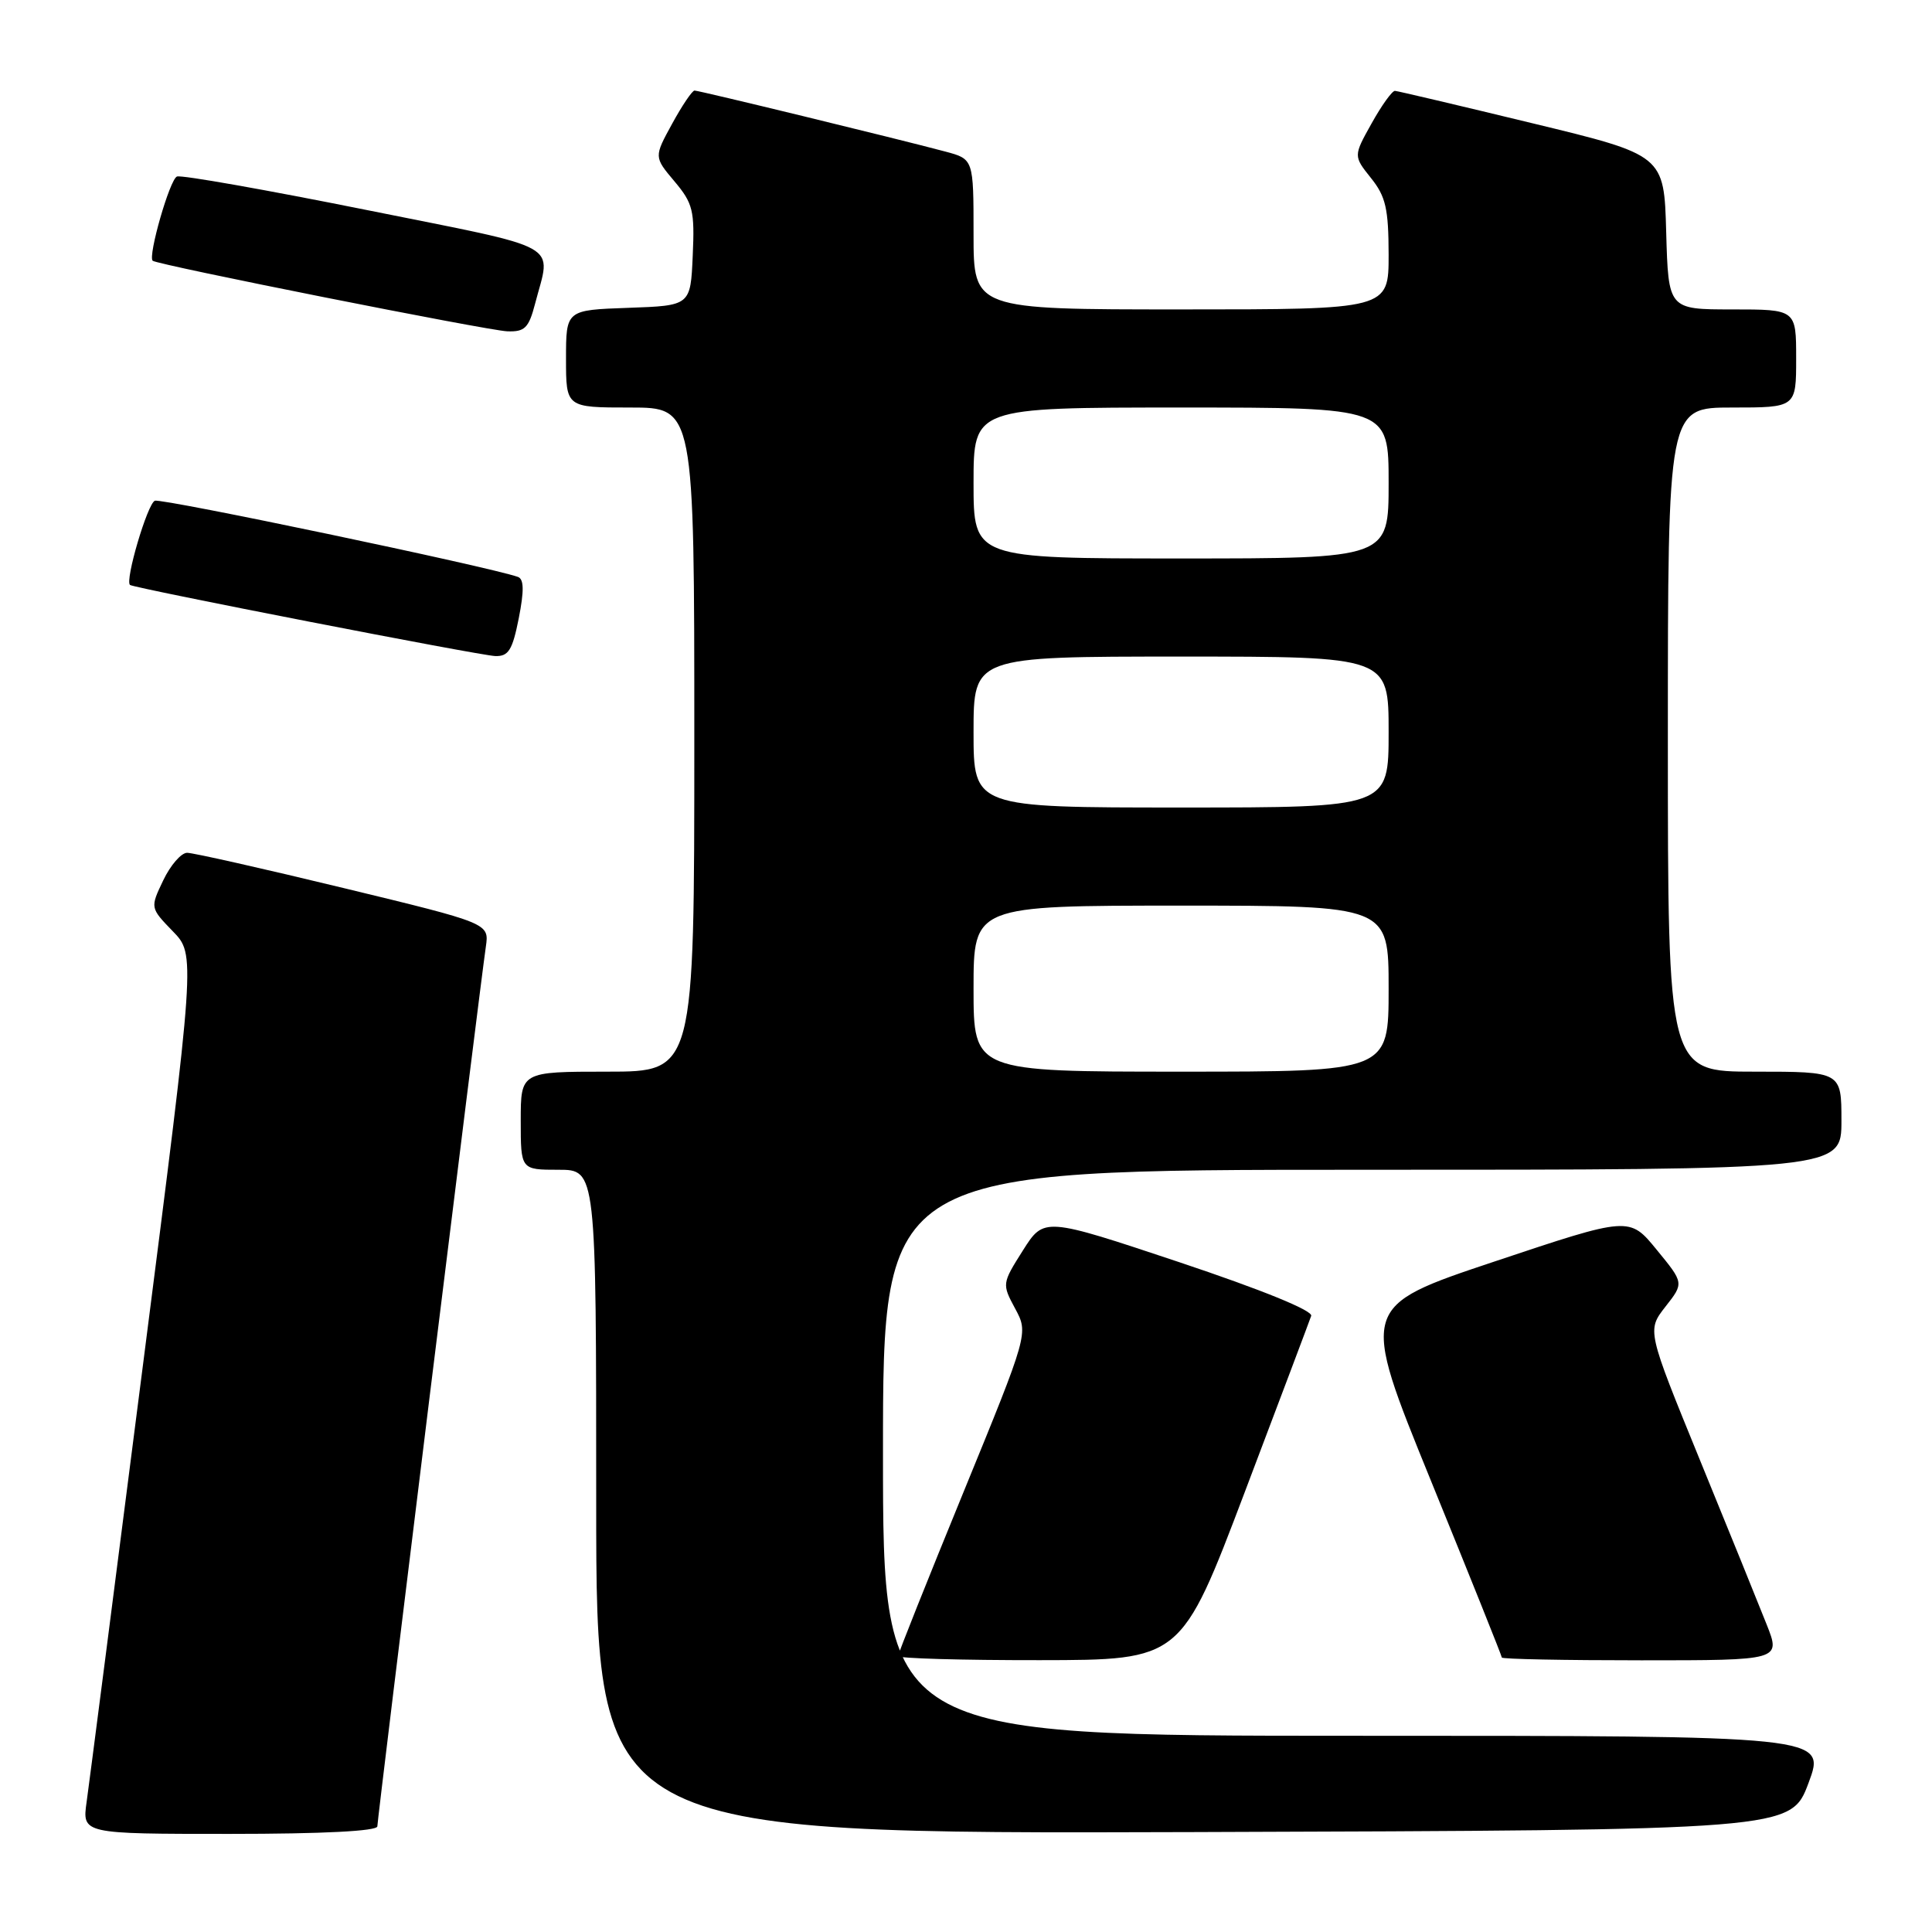 <?xml version="1.0" encoding="UTF-8" standalone="no"?>
<!DOCTYPE svg PUBLIC "-//W3C//DTD SVG 1.1//EN" "http://www.w3.org/Graphics/SVG/1.1/DTD/svg11.dtd" >
<svg xmlns="http://www.w3.org/2000/svg" xmlns:xlink="http://www.w3.org/1999/xlink" version="1.1" viewBox="0 0 256 256">
 <g >
 <path fill="currentColor"
d=" M 50.00 242.00 C 50.00 241.01 63.52 131.34 64.38 125.42 C 64.82 122.34 64.82 122.34 45.52 117.67 C 34.91 115.10 25.58 113.00 24.80 113.00 C 24.01 113.00 22.59 114.64 21.63 116.65 C 19.89 120.29 19.89 120.29 22.90 123.40 C 25.91 126.50 25.91 126.50 18.99 180.50 C 15.19 210.20 11.81 236.41 11.48 238.75 C 10.88 243.00 10.88 243.00 30.44 243.00 C 42.79 243.00 50.00 242.63 50.00 242.00 Z  M 239.64 236.25 C 241.97 230.00 241.97 230.00 179.49 230.00 C 117.00 230.00 117.00 230.00 117.00 192.50 C 117.00 155.00 117.00 155.00 180.50 155.00 C 244.00 155.00 244.00 155.00 244.00 148.50 C 244.00 142.00 244.00 142.00 232.50 142.00 C 221.00 142.00 221.00 142.00 221.00 98.00 C 221.00 54.00 221.00 54.00 229.50 54.00 C 238.00 54.00 238.00 54.00 238.00 47.50 C 238.00 41.00 238.00 41.00 229.53 41.00 C 221.07 41.00 221.07 41.00 220.78 30.78 C 220.50 20.55 220.50 20.55 203.00 16.32 C 193.38 13.99 185.20 12.06 184.84 12.04 C 184.47 12.02 183.08 13.95 181.75 16.34 C 179.33 20.67 179.33 20.67 181.66 23.59 C 183.62 26.03 183.99 27.66 184.00 33.75 C 184.00 41.00 184.00 41.00 156.50 41.00 C 129.00 41.00 129.00 41.00 129.00 31.04 C 129.00 21.08 129.00 21.08 125.25 20.08 C 118.96 18.40 92.64 12.00 92.03 12.00 C 91.72 12.00 90.38 13.98 89.06 16.40 C 86.65 20.80 86.65 20.80 89.37 24.03 C 91.82 26.94 92.06 27.91 91.79 33.88 C 91.50 40.50 91.50 40.50 83.25 40.79 C 75.00 41.08 75.00 41.08 75.00 47.54 C 75.00 54.00 75.00 54.00 83.50 54.00 C 92.00 54.00 92.00 54.00 92.00 98.00 C 92.00 142.00 92.00 142.00 80.50 142.00 C 69.00 142.00 69.00 142.00 69.00 148.50 C 69.00 155.00 69.00 155.00 74.00 155.00 C 79.00 155.00 79.00 155.00 79.00 199.01 C 79.00 243.01 79.00 243.01 158.15 242.76 C 237.30 242.50 237.30 242.50 239.64 236.25 Z  M 164.93 197.73 C 169.56 185.50 173.53 174.99 173.74 174.36 C 173.98 173.66 167.19 170.90 156.24 167.24 C 138.34 161.27 138.34 161.27 135.54 165.69 C 132.77 170.07 132.76 170.14 134.51 173.39 C 136.28 176.67 136.28 176.67 127.64 197.78 C 122.89 209.38 119.00 219.13 119.00 219.44 C 119.00 219.75 127.44 219.99 137.75 219.98 C 156.50 219.96 156.50 219.96 164.93 197.73 Z  M 234.09 215.25 C 233.06 212.64 229.07 202.80 225.22 193.39 C 218.23 176.28 218.23 176.28 220.68 173.14 C 223.14 170.01 223.14 170.01 219.52 165.60 C 215.91 161.18 215.91 161.18 198.05 167.15 C 180.20 173.11 180.20 173.11 189.60 196.19 C 194.77 208.88 199.00 219.43 199.00 219.63 C 199.00 219.84 207.32 220.00 217.49 220.00 C 235.97 220.00 235.97 220.00 234.09 215.25 Z  M 68.74 81.92 C 69.46 78.25 69.43 76.73 68.62 76.44 C 64.78 75.09 21.44 66.00 20.52 66.35 C 19.54 66.73 16.52 76.96 17.23 77.51 C 17.80 77.94 63.61 86.87 65.62 86.93 C 67.38 86.99 67.90 86.15 68.74 81.92 Z  M 70.90 40.25 C 73.03 32.02 75.08 33.16 48.50 27.81 C 35.30 25.16 24.03 23.16 23.45 23.39 C 22.50 23.74 19.58 33.93 20.23 34.55 C 20.79 35.08 64.62 43.80 67.21 43.90 C 69.54 43.99 70.06 43.46 70.90 40.25 Z  M 129.00 131.00 C 129.00 120.00 129.00 120.00 156.50 120.00 C 184.00 120.00 184.00 120.00 184.00 131.00 C 184.00 142.00 184.00 142.00 156.50 142.00 C 129.00 142.00 129.00 142.00 129.00 131.00 Z  M 129.00 97.00 C 129.00 87.00 129.00 87.00 156.50 87.00 C 184.00 87.00 184.00 87.00 184.00 97.00 C 184.00 107.00 184.00 107.00 156.50 107.00 C 129.00 107.00 129.00 107.00 129.00 97.00 Z  M 129.00 64.00 C 129.00 54.00 129.00 54.00 156.50 54.00 C 184.00 54.00 184.00 54.00 184.00 64.00 C 184.00 74.00 184.00 74.00 156.50 74.00 C 129.00 74.00 129.00 74.00 129.00 64.00 Z "/>
</g>
</svg>
